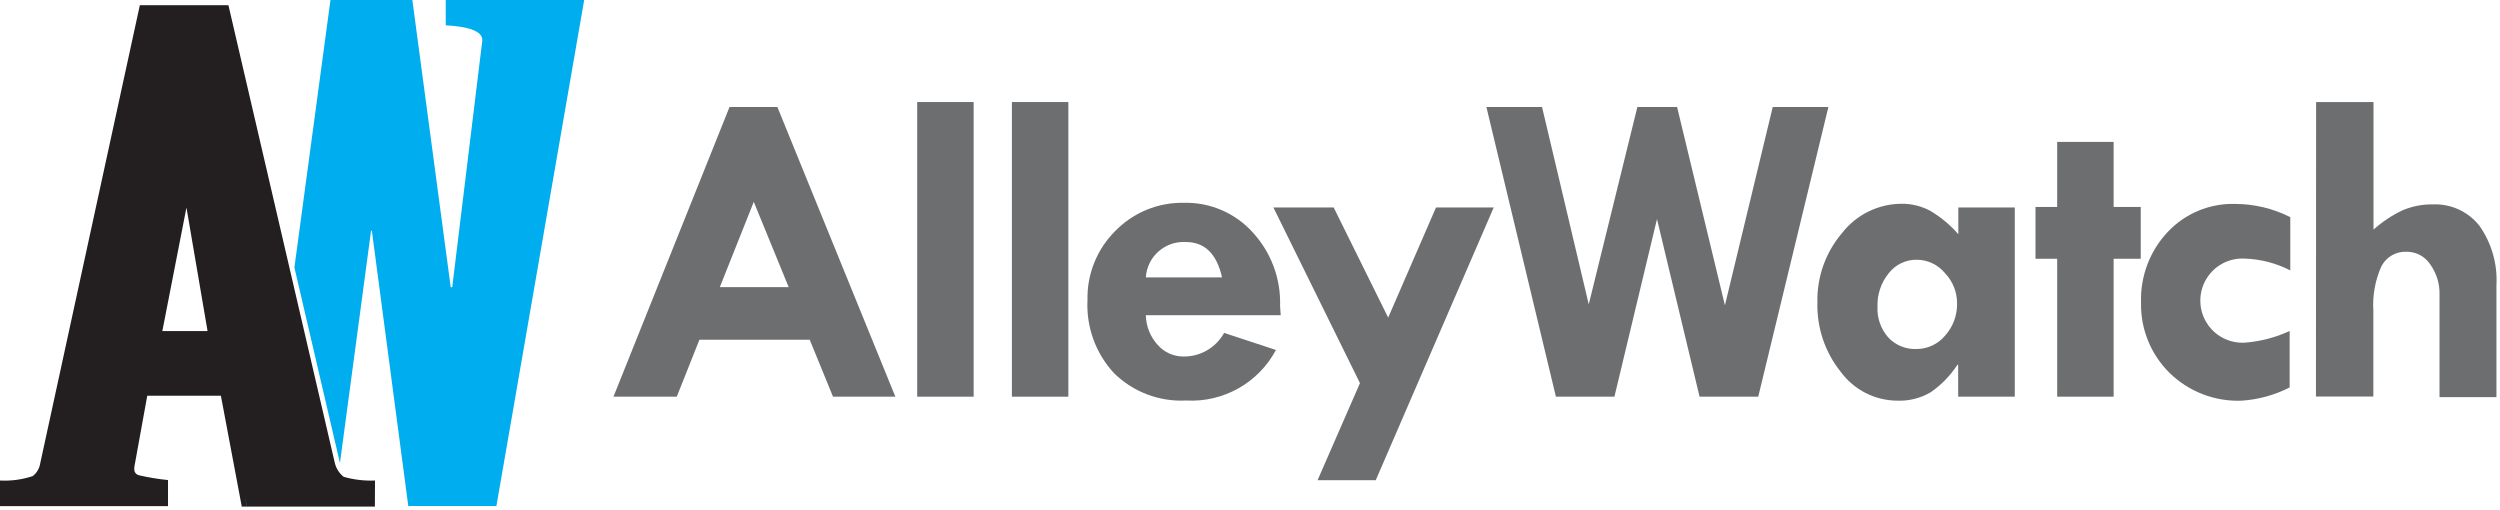 <?xml version="1.0" encoding="UTF-8"?>
<svg width="294px" height="60px" viewBox="0 0 294 60" version="1.1" xmlns="http://www.w3.org/2000/svg" xmlns:xlink="http://www.w3.org/1999/xlink">
    <!-- Generator: Sketch 52.5 (67469) - http://www.bohemiancoding.com/sketch -->
    <title>alleywatch</title>
    <desc>Created with Sketch.</desc>
    <g id="Page-1" stroke="none" stroke-width="1" fill="none" fill-rule="evenodd">
        <g id="Desktop-HD-Copy-7" transform="translate(-485, -183)">
            <g id="alleywatch" transform="translate(485, 183)">
                <g id="Group" transform="translate(71, 12)" fill="#6D6E70">
                    <g>
                        <path d="M14.794,0.581 L20.419,0.581 L34.294,34.65 L26.962,34.65 L24.225,27.956 L11.25,27.956 L8.588,34.65 L1.144,34.65 L14.794,0.581 Z M17.644,11.738 L13.65,21.769 L21.75,21.769 L17.644,11.738 Z" id="Shape" fill-rule="nonzero"></path>
                        <polygon id="Path" points="36.862 0 43.5 0 43.5 34.65 36.862 34.65"></polygon>
                        <polygon id="Path" points="48 0 54.638 0 54.638 34.65 48 34.65"></polygon>
                        <path d="M79.612,25.069 L63.75,25.069 C63.778,26.369 64.278,27.616 65.156,28.575 C65.917,29.433 67.009,29.924 68.156,29.925 C70.146,29.959 71.993,28.892 72.956,27.15 L79.05,29.156 C76.99,33.025 72.87,35.344 68.494,35.1 C65.335,35.267 62.252,34.096 60,31.875 C57.849,29.548 56.727,26.452 56.888,23.288 C56.815,20.239 58.002,17.296 60.169,15.15 C62.29,12.979 65.216,11.785 68.25,11.85 C71.314,11.781 74.256,13.047 76.312,15.319 C78.479,17.666 79.637,20.77 79.537,23.962 L79.612,25.069 Z M63.75,20.625 L72.713,20.625 C72.088,17.837 70.662,16.45 68.438,16.462 C65.996,16.324 63.901,18.184 63.75,20.625 Z" id="Shape" fill-rule="nonzero"></path>
                    </g>
                    <g transform="translate(78.75, 0)" id="Path">
                        <polygon points="0 12.394 7.088 12.394 13.5 25.35 19.125 12.394 25.913 12.394 12.037 44.475 5.194 44.475 10.181 33.056"></polygon>
                        <polygon points="25.05 0.581 31.594 0.581 37.087 23.794 42.806 0.581 47.475 0.581 53.1 23.906 58.725 0.581 65.269 0.581 57.019 34.65 50.119 34.65 45.112 13.762 40.106 34.65 33.225 34.65"></polygon>
                    </g>
                    <path d="M159.281,34.65 L159.281,30.9 L159.188,30.9 C158.364,32.169 157.301,33.265 156.056,34.125 C154.871,34.823 153.512,35.168 152.137,35.119 C149.51,35.11 147.041,33.858 145.481,31.744 C143.619,29.426 142.642,26.522 142.725,23.55 C142.66,20.558 143.701,17.647 145.65,15.375 C147.327,13.236 149.888,11.979 152.606,11.963 C153.811,11.947 155,12.244 156.056,12.825 C157.272,13.557 158.367,14.474 159.3,15.544 L159.3,12.394 L165.938,12.394 L165.938,34.65 L159.281,34.65 Z M154.406,18.544 C153.127,18.529 151.914,19.111 151.125,20.119 C150.213,21.231 149.739,22.638 149.794,24.075 C149.729,25.393 150.18,26.684 151.05,27.675 C151.903,28.594 153.116,29.094 154.369,29.044 C155.672,29.049 156.91,28.471 157.744,27.469 C158.668,26.44 159.17,25.101 159.15,23.719 C159.169,22.387 158.664,21.101 157.744,20.137 C156.921,19.129 155.689,18.544 154.387,18.544 L154.406,18.544 Z" id="Shape" fill-rule="nonzero"></path>
                    <g transform="translate(166.875, 0)" id="Path">
                        <polygon points="4.05 4.688 10.688 4.688 10.688 12.338 13.875 12.338 13.875 18.431 10.688 18.431 10.688 34.65 4.05 34.65 4.05 18.431 1.5 18.431 1.5 12.338 4.05 12.338"></polygon>
                        <path d="M31.387,26.925 L31.387,33.562 C29.637,34.457 27.724,34.987 25.762,35.119 C22.612,35.246 19.548,34.073 17.288,31.875 C15.065,29.698 13.843,26.698 13.912,23.587 C13.81,20.513 14.937,17.523 17.044,15.281 C19.095,13.099 21.981,11.898 24.975,11.981 C27.229,11.986 29.451,12.519 31.462,13.537 L31.462,19.8 C29.812,18.95 27.993,18.476 26.137,18.413 C24.3,18.299 22.551,19.215 21.598,20.791 C20.645,22.366 20.645,24.34 21.598,25.916 C22.551,27.491 24.3,28.407 26.137,28.294 C27.955,28.154 29.733,27.69 31.387,26.925 Z"></path>
                        <path d="M34.5,0 L41.25,0 L41.25,15 C42.263,14.094 43.399,13.337 44.625,12.75 C45.766,12.256 47,12.013 48.244,12.037 C50.37,11.949 52.409,12.892 53.719,14.569 C55.152,16.616 55.852,19.087 55.706,21.581 L55.706,34.706 L49.013,34.706 L49.013,22.688 C49.053,21.392 48.664,20.12 47.906,19.069 C47.298,18.161 46.28,17.614 45.188,17.606 C43.944,17.534 42.772,18.193 42.188,19.294 C41.446,20.94 41.118,22.742 41.231,24.544 L41.231,34.631 L34.481,34.631 L34.5,0 Z"></path>
                    </g>
                </g>
                <g id="Group">
                    <path d="M24.409,38.932 L21.927,24.409 L19.091,38.932 L24.409,38.932 Z M44.086,59.577 L28.432,59.577 L25.977,46.541 L17.318,46.541 L15.832,54.723 C15.709,55.35 15.832,55.745 16.35,55.895 C17.474,56.152 18.612,56.339 19.759,56.455 L19.759,59.523 L0,59.523 L0,56.509 C1.303,56.577 2.607,56.401 3.845,55.991 C4.308,55.636 4.619,55.12 4.718,54.545 L16.445,0.614 L26.864,0.614 L39.368,54.409 C39.515,55.068 39.886,55.656 40.418,56.073 C41.614,56.416 42.857,56.563 44.1,56.509 L44.086,59.577 Z" id="Shape" fill="#231F20" fill-rule="nonzero"></path>
                    <polygon id="Path" fill="#00ADEE" points="28.759 58.159 28.991 59.495 29.018 59.495"></polygon>
                    <path d="M52.418,0 L52.418,2.973 C55.391,3.145 56.823,3.759 56.714,4.814 L53.182,33.777 L53.005,33.777 L48.491,0 L38.864,0 L34.623,31.459 L39.968,54.409 C39.965,54.45 39.965,54.491 39.968,54.532 L43.636,27.136 L43.732,27.136 L48.014,59.509 L58.377,59.509 L68.7,0 L52.418,0 Z" id="Path" fill="#00ADEE"></path>
                </g>
            </g>
        </g>
    </g>
</svg>